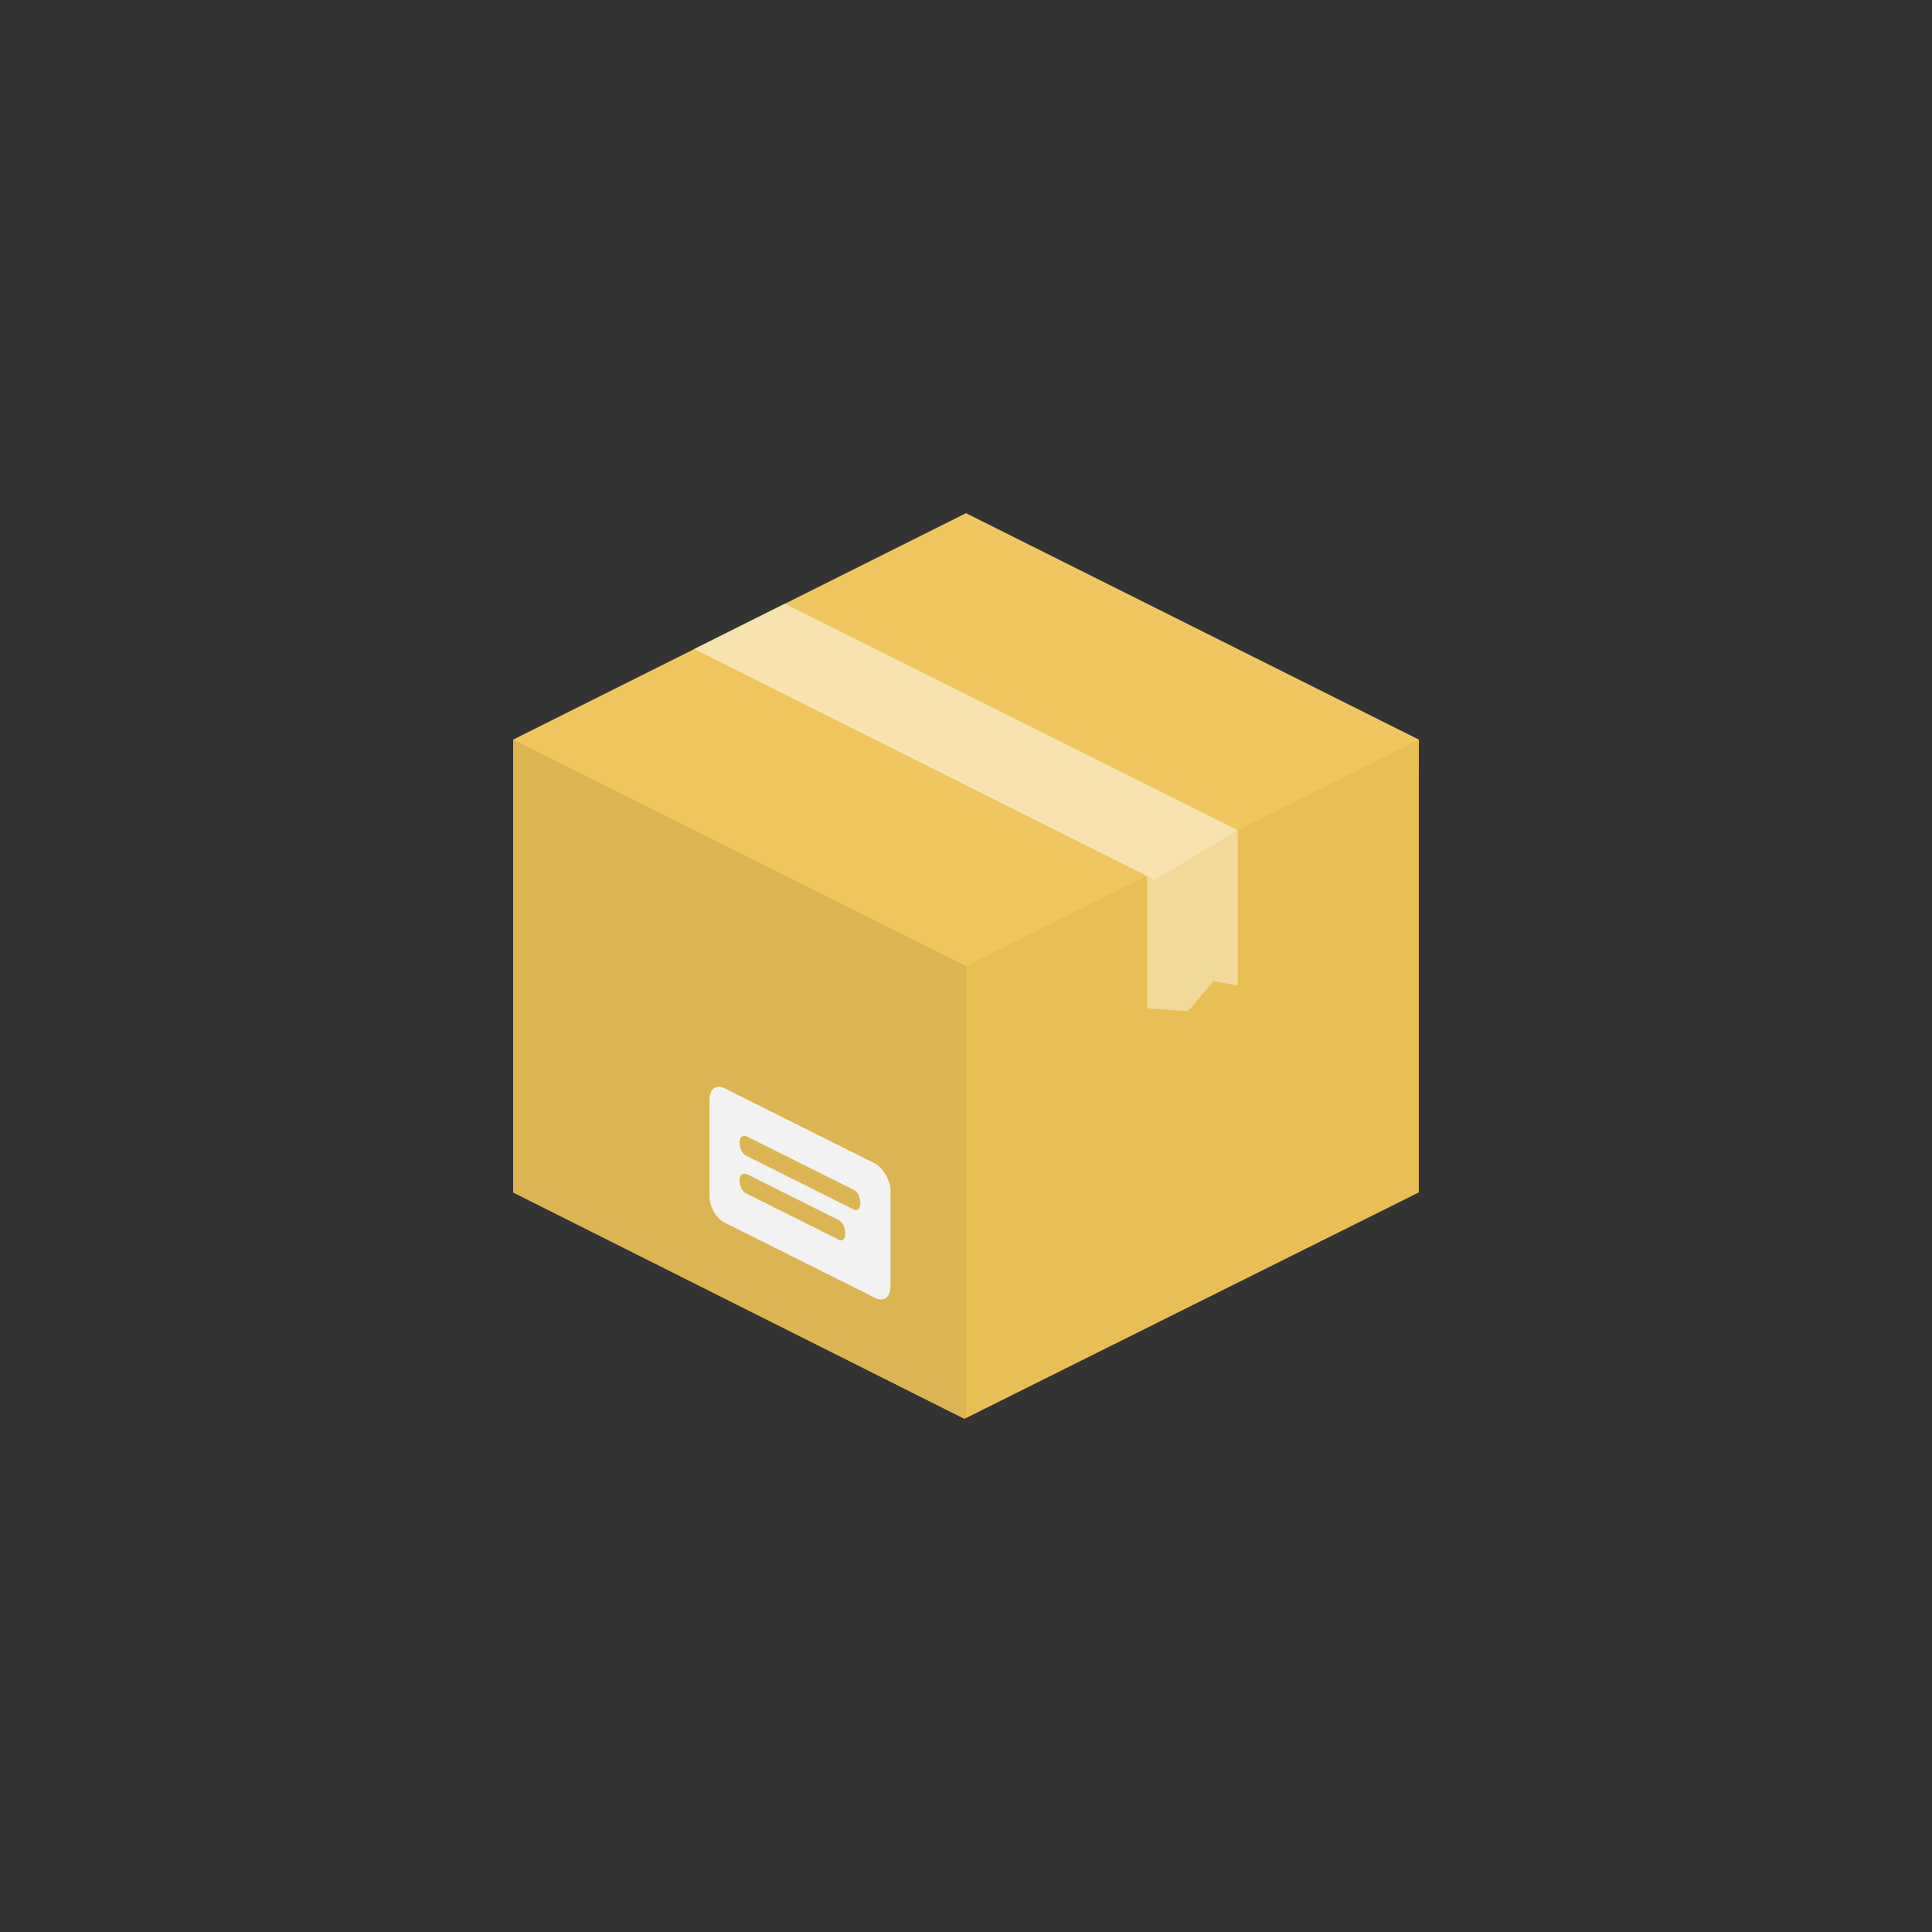 <?xml version="1.0" encoding="utf-8"?>
<!-- Generator: Adobe Illustrator 18.0.0, SVG Export Plug-In . SVG Version: 6.00 Build 0)  -->
<!DOCTYPE svg PUBLIC "-//W3C//DTD SVG 1.1//EN" "http://www.w3.org/Graphics/SVG/1.1/DTD/svg11.dtd">
<svg version="1.1" id="Capa_1" xmlns="http://www.w3.org/2000/svg" xmlns:xlink="http://www.w3.org/1999/xlink" x="0px" y="0px"
	 viewBox="-14 -14 128 128" enable-background="new -14 -14 128 128" xml:space="preserve">
<rect x="-14" y="-14" width="128" height="128" fill="#333333" stroke="none"/>
<path fill="#EFC75E" d="M20,35l30-15l30,15l0,2L50,52L20,37L20,35z"/>
<path fill="#E7BF55" d="M20,35l30,15l30-15v30L49.9,80L20,65C20,65,20,35,20,35z"/>
<path fill="#DBB551" d="M50,79.9V50l0,0L20,35v30l29.9,15L50,79.9z"/>
<path fill="#F1D999" d="M62,44v8.8l2.7,0.2l1.7-2l1.6,0.3V41L62,44z"/>
<path fill="#F7E3AF" d="M32,29l30.5,15.3L68,41L38,26L32,29z"/>
<path fill="#F2F2F2" d="M44,63.1l-10-5c-0.6-0.3-1,0.1-1,0.8v6.3c0,0.7,0.4,1.5,1,1.8l10,5c0.6,0.3,1-0.1,1-0.8v-6.3
	C45,64.2,44.5,63.4,44,63.1z M41.5,68.1l-6-3C35.2,65,35,64.6,35,64.2s0.2-0.5,0.5-0.4l6,3c0.3,0.1,0.5,0.5,0.5,0.9
	S41.8,68.3,41.5,68.1z M42.5,66.1l-7-3.5c-0.3-0.1-0.5-0.5-0.5-0.9s0.2-0.5,0.5-0.4l7,3.5c0.3,0.1,0.5,0.5,0.5,0.9
	C43,66.1,42.8,66.3,42.5,66.1z"/>
</svg>
